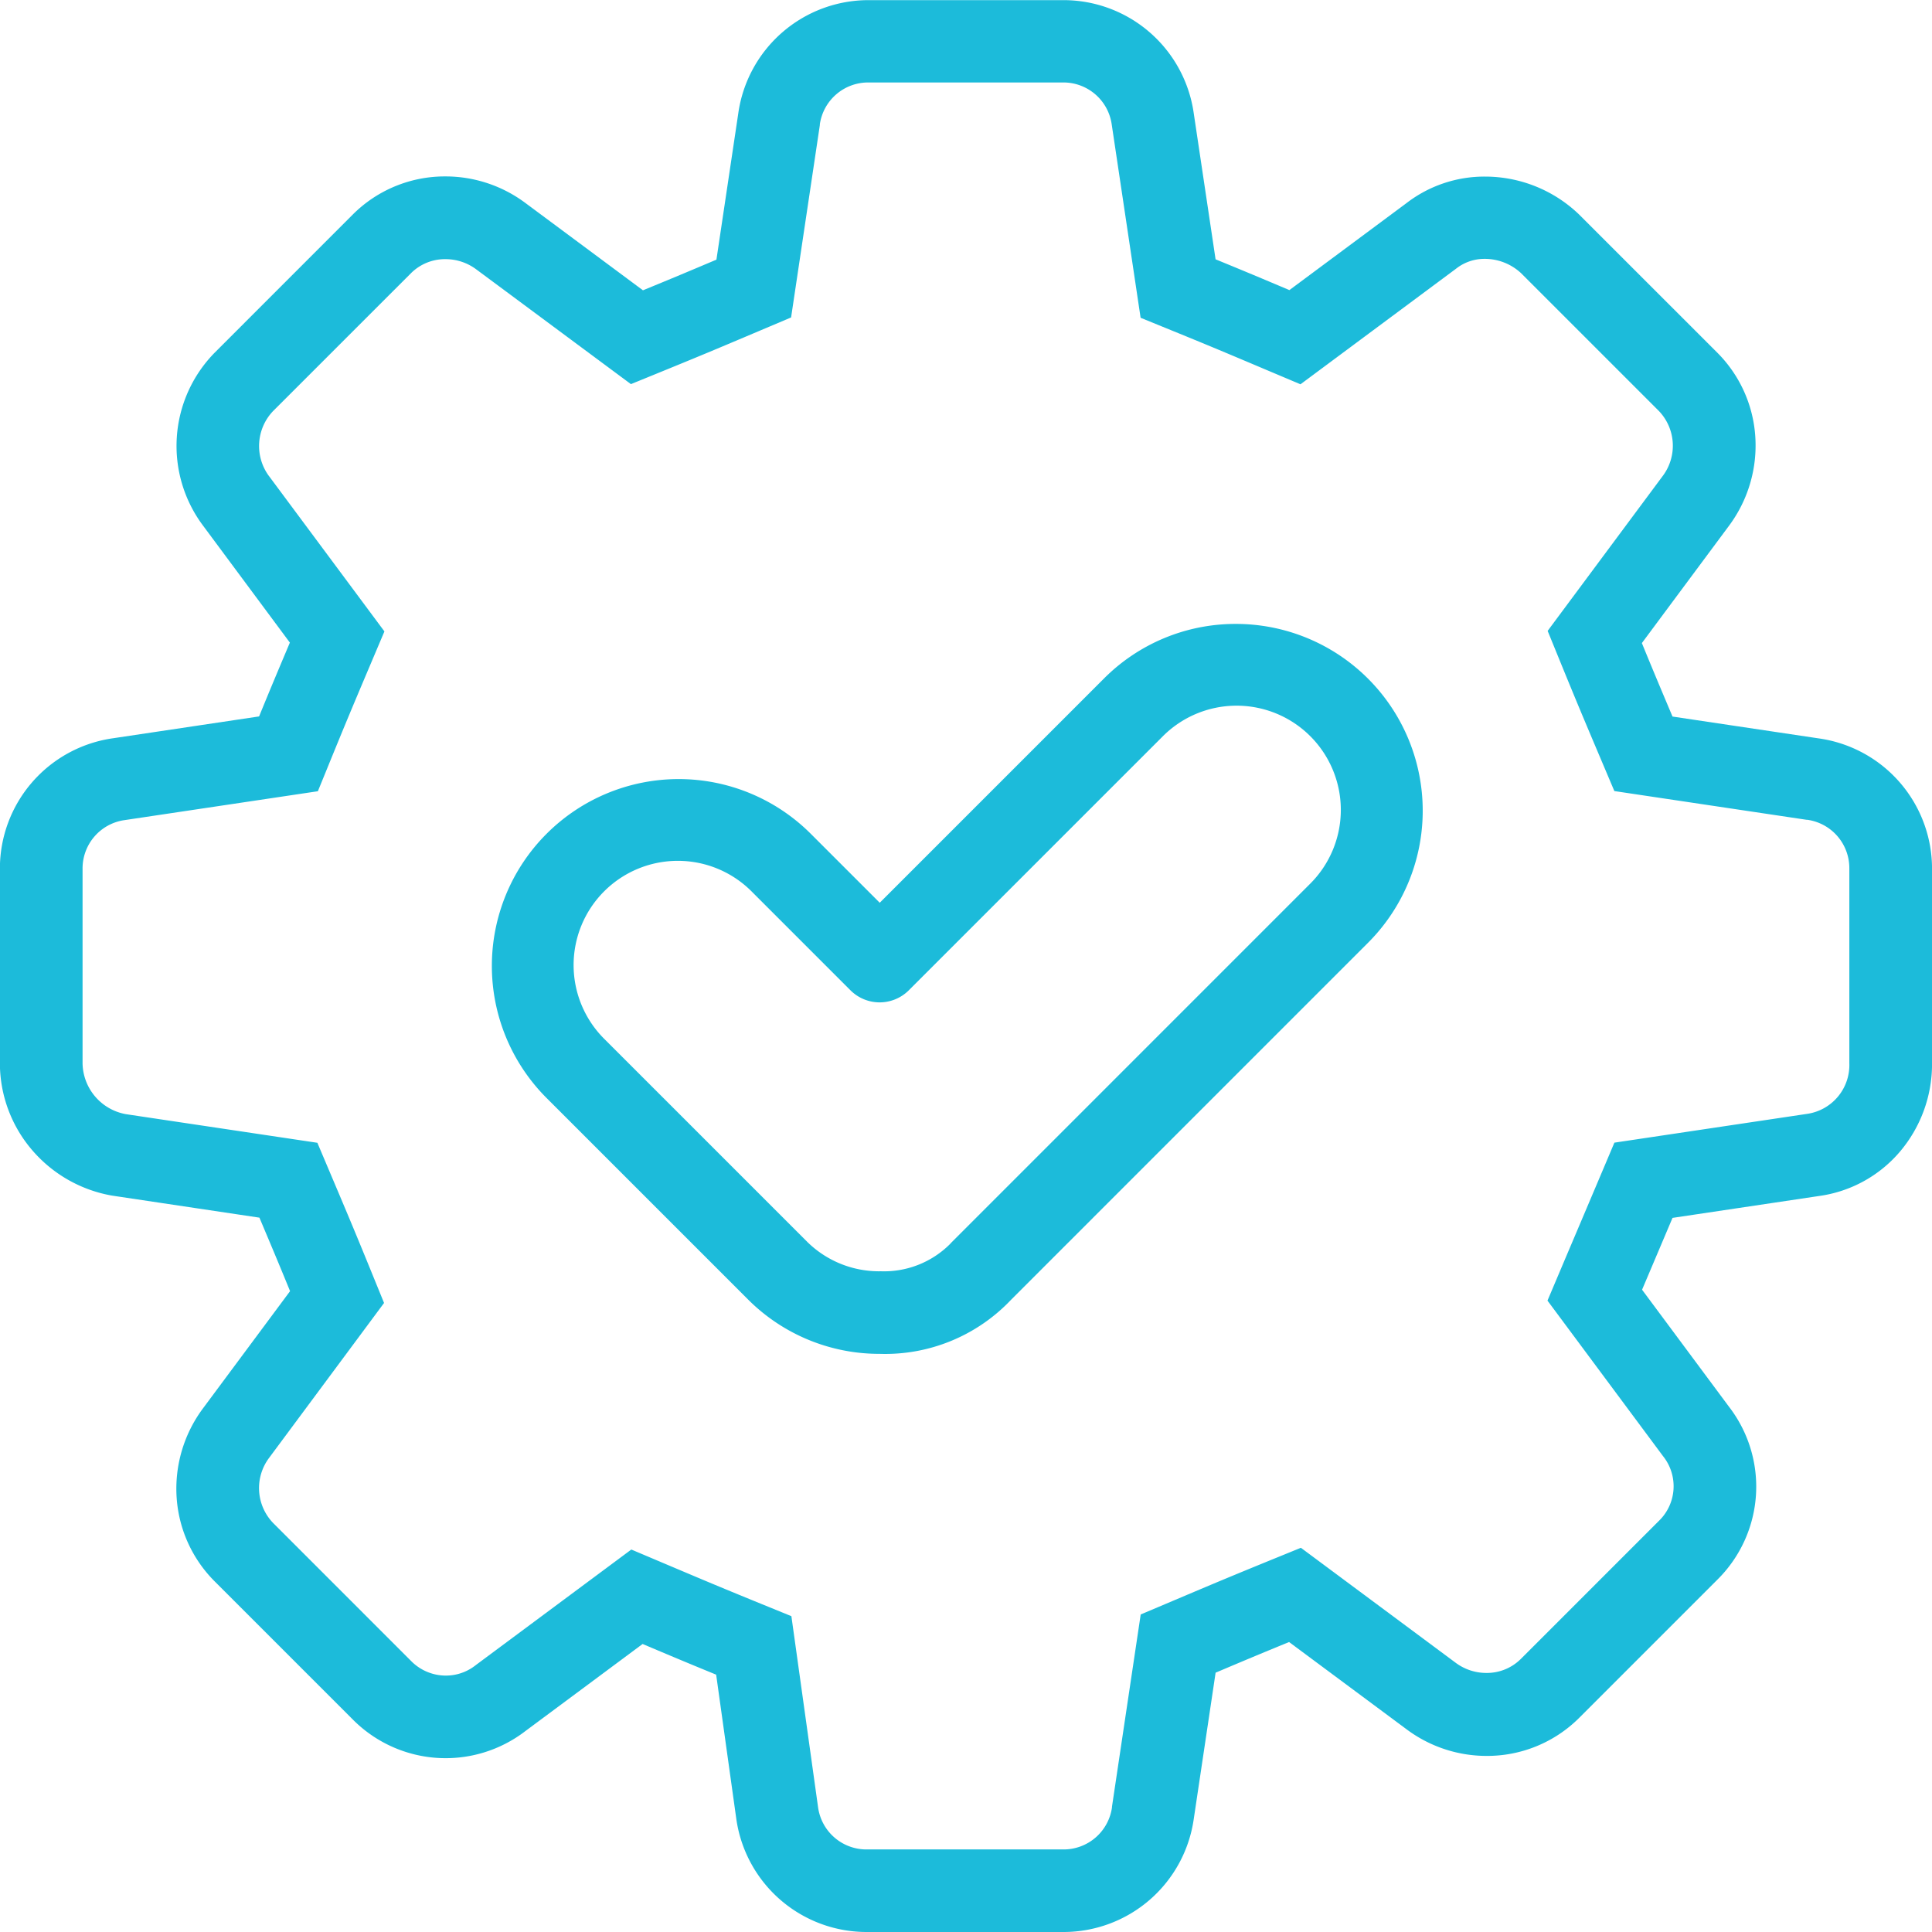 <svg xmlns="http://www.w3.org/2000/svg" width="58.5" height="58.5" viewBox="0 0 58.5 58.5">
  <g id="project-execution-main" transform="translate(-118.412 -31.106)">
    <g id="noun-settings-4211530" transform="translate(119.662 32.356)">
      <path id="Path_15356" data-name="Path 15356" d="M114.948,71.248h-5.954a3.984,3.984,0,0,1-3.95-3.439l-.608-4.353c-.884-.362-1.381-.571-2.227-.929l-3.543,2.632a3.961,3.961,0,0,1-5.235-.348l-4.185-4.185A3.959,3.959,0,0,1,88.1,58.1a4.072,4.072,0,0,1,.786-2.692l2.648-3.565c-.362-.884-.57-1.377-.928-2.225l-4.465-.668a4.118,4.118,0,0,1-2.425-1.387,4.043,4.043,0,0,1-.968-2.615V39.051a3.984,3.984,0,0,1,3.433-3.95l4.415-.66c.364-.889.574-1.387.932-2.235L88.9,28.665a4.029,4.029,0,0,1,.348-5.235l4.185-4.186a3.941,3.941,0,0,1,2.808-1.154,4.043,4.043,0,0,1,2.413.8l3.565,2.648c.884-.362,1.378-.57,2.225-.928l.661-4.425a3.984,3.984,0,0,1,3.95-3.433h5.894a3.984,3.984,0,0,1,3.949,3.433l.66,4.415c.889.364,1.386.573,2.235.932l3.542-2.631a3.866,3.866,0,0,1,2.384-.806,4.109,4.109,0,0,1,2.824,1.127l.027.026,4.186,4.185a3.959,3.959,0,0,1,1.144,2.53,4.072,4.072,0,0,1-.786,2.692l-2.648,3.565c.362.884.57,1.377.928,2.225l4.425.661a3.984,3.984,0,0,1,3.433,3.95v5.9a4.1,4.1,0,0,1-.968,2.659,3.913,3.913,0,0,1-2.465,1.349l-4.425.661-.466,1.1-.456,1.075,2.631,3.542a3.961,3.961,0,0,1-.348,5.235l-4.185,4.185a3.941,3.941,0,0,1-2.808,1.154,4.043,4.043,0,0,1-2.413-.8l-3.565-2.648c-.884.362-1.377.569-2.225.928l-.661,4.425A3.984,3.984,0,0,1,114.948,71.248ZM101.867,59.667l.995.421c1.255.531,1.724.73,3.185,1.325l.667.272.809,5.794a1.477,1.477,0,0,0,1.472,1.269h5.954a1.478,1.478,0,0,0,1.472-1.27l0-.023.87-5.822.986-.417c1.264-.535,1.737-.735,3.212-1.336l.652-.266,4.691,3.485a1.556,1.556,0,0,0,.927.305,1.458,1.458,0,0,0,1.04-.422l4.185-4.185a1.457,1.457,0,0,0,.133-1.945l-.017-.022-3.492-4.7.279-.659c.323-.764.53-1.25.736-1.736s.413-.974.738-1.742l.273-.646,5.845-.873a1.494,1.494,0,0,0,1.269-1.531v-5.9a1.478,1.478,0,0,0-1.27-1.472l-.023,0-5.822-.87-.416-.982c-.536-1.266-.736-1.739-1.338-3.216l-.266-.652,3.485-4.691a1.523,1.523,0,0,0-.116-1.967l-4.17-4.17a1.617,1.617,0,0,0-1.1-.437,1.388,1.388,0,0,0-.861.289l-.022.017-4.7,3.492-1-.422c-1.253-.53-1.722-.729-3.182-1.323l-.659-.269-.875-5.856a1.477,1.477,0,0,0-1.472-1.269h-5.894a1.478,1.478,0,0,0-1.472,1.27l0,.023-.87,5.822-.981.415c-1.266.536-1.74.736-3.217,1.338l-.652.266L97.166,20.9a1.556,1.556,0,0,0-.927-.305,1.458,1.458,0,0,0-1.04.422L91.015,25.2a1.533,1.533,0,0,0-.133,1.945l.017.022,3.492,4.7-.421.994c-.531,1.255-.73,1.725-1.325,3.186l-.269.659-5.856.875a1.477,1.477,0,0,0-1.269,1.472v5.894a1.593,1.593,0,0,0,1.31,1.537l5.8.867.416.983c.536,1.266.736,1.739,1.337,3.215l.266.652L90.9,56.891a1.523,1.523,0,0,0,.116,1.967L95.2,63.043a1.475,1.475,0,0,0,1.047.441,1.45,1.45,0,0,0,.9-.309l.022-.017Z" transform="translate(-84.001 -13.998)" fill="#1cbbda"/>
      <path id="Path_15357" data-name="Path 15357" d="M293.725,228.074a5.656,5.656,0,0,1,4,9.658L286.918,248.54a5.249,5.249,0,0,1-3.976,1.636,5.616,5.616,0,0,1-3.952-1.612l-6.135-6.135a5.656,5.656,0,1,1,8-8l2.088,2.088,6.785-6.785A5.621,5.621,0,0,1,293.725,228.074Zm-10.783,19.6a2.826,2.826,0,0,0,2.133-.827q.024-.028.05-.054l10.831-10.832a3.156,3.156,0,1,0-4.463-4.463l-7.669,7.669a1.25,1.25,0,0,1-1.768,0l-2.971-2.971a3.156,3.156,0,1,0-4.463,4.463l6.135,6.135A3.1,3.1,0,0,0,282.942,247.676Z" transform="translate(-257.555 -210.432)" fill="#1cbbda"/>
    </g>
  </g>
</svg>
